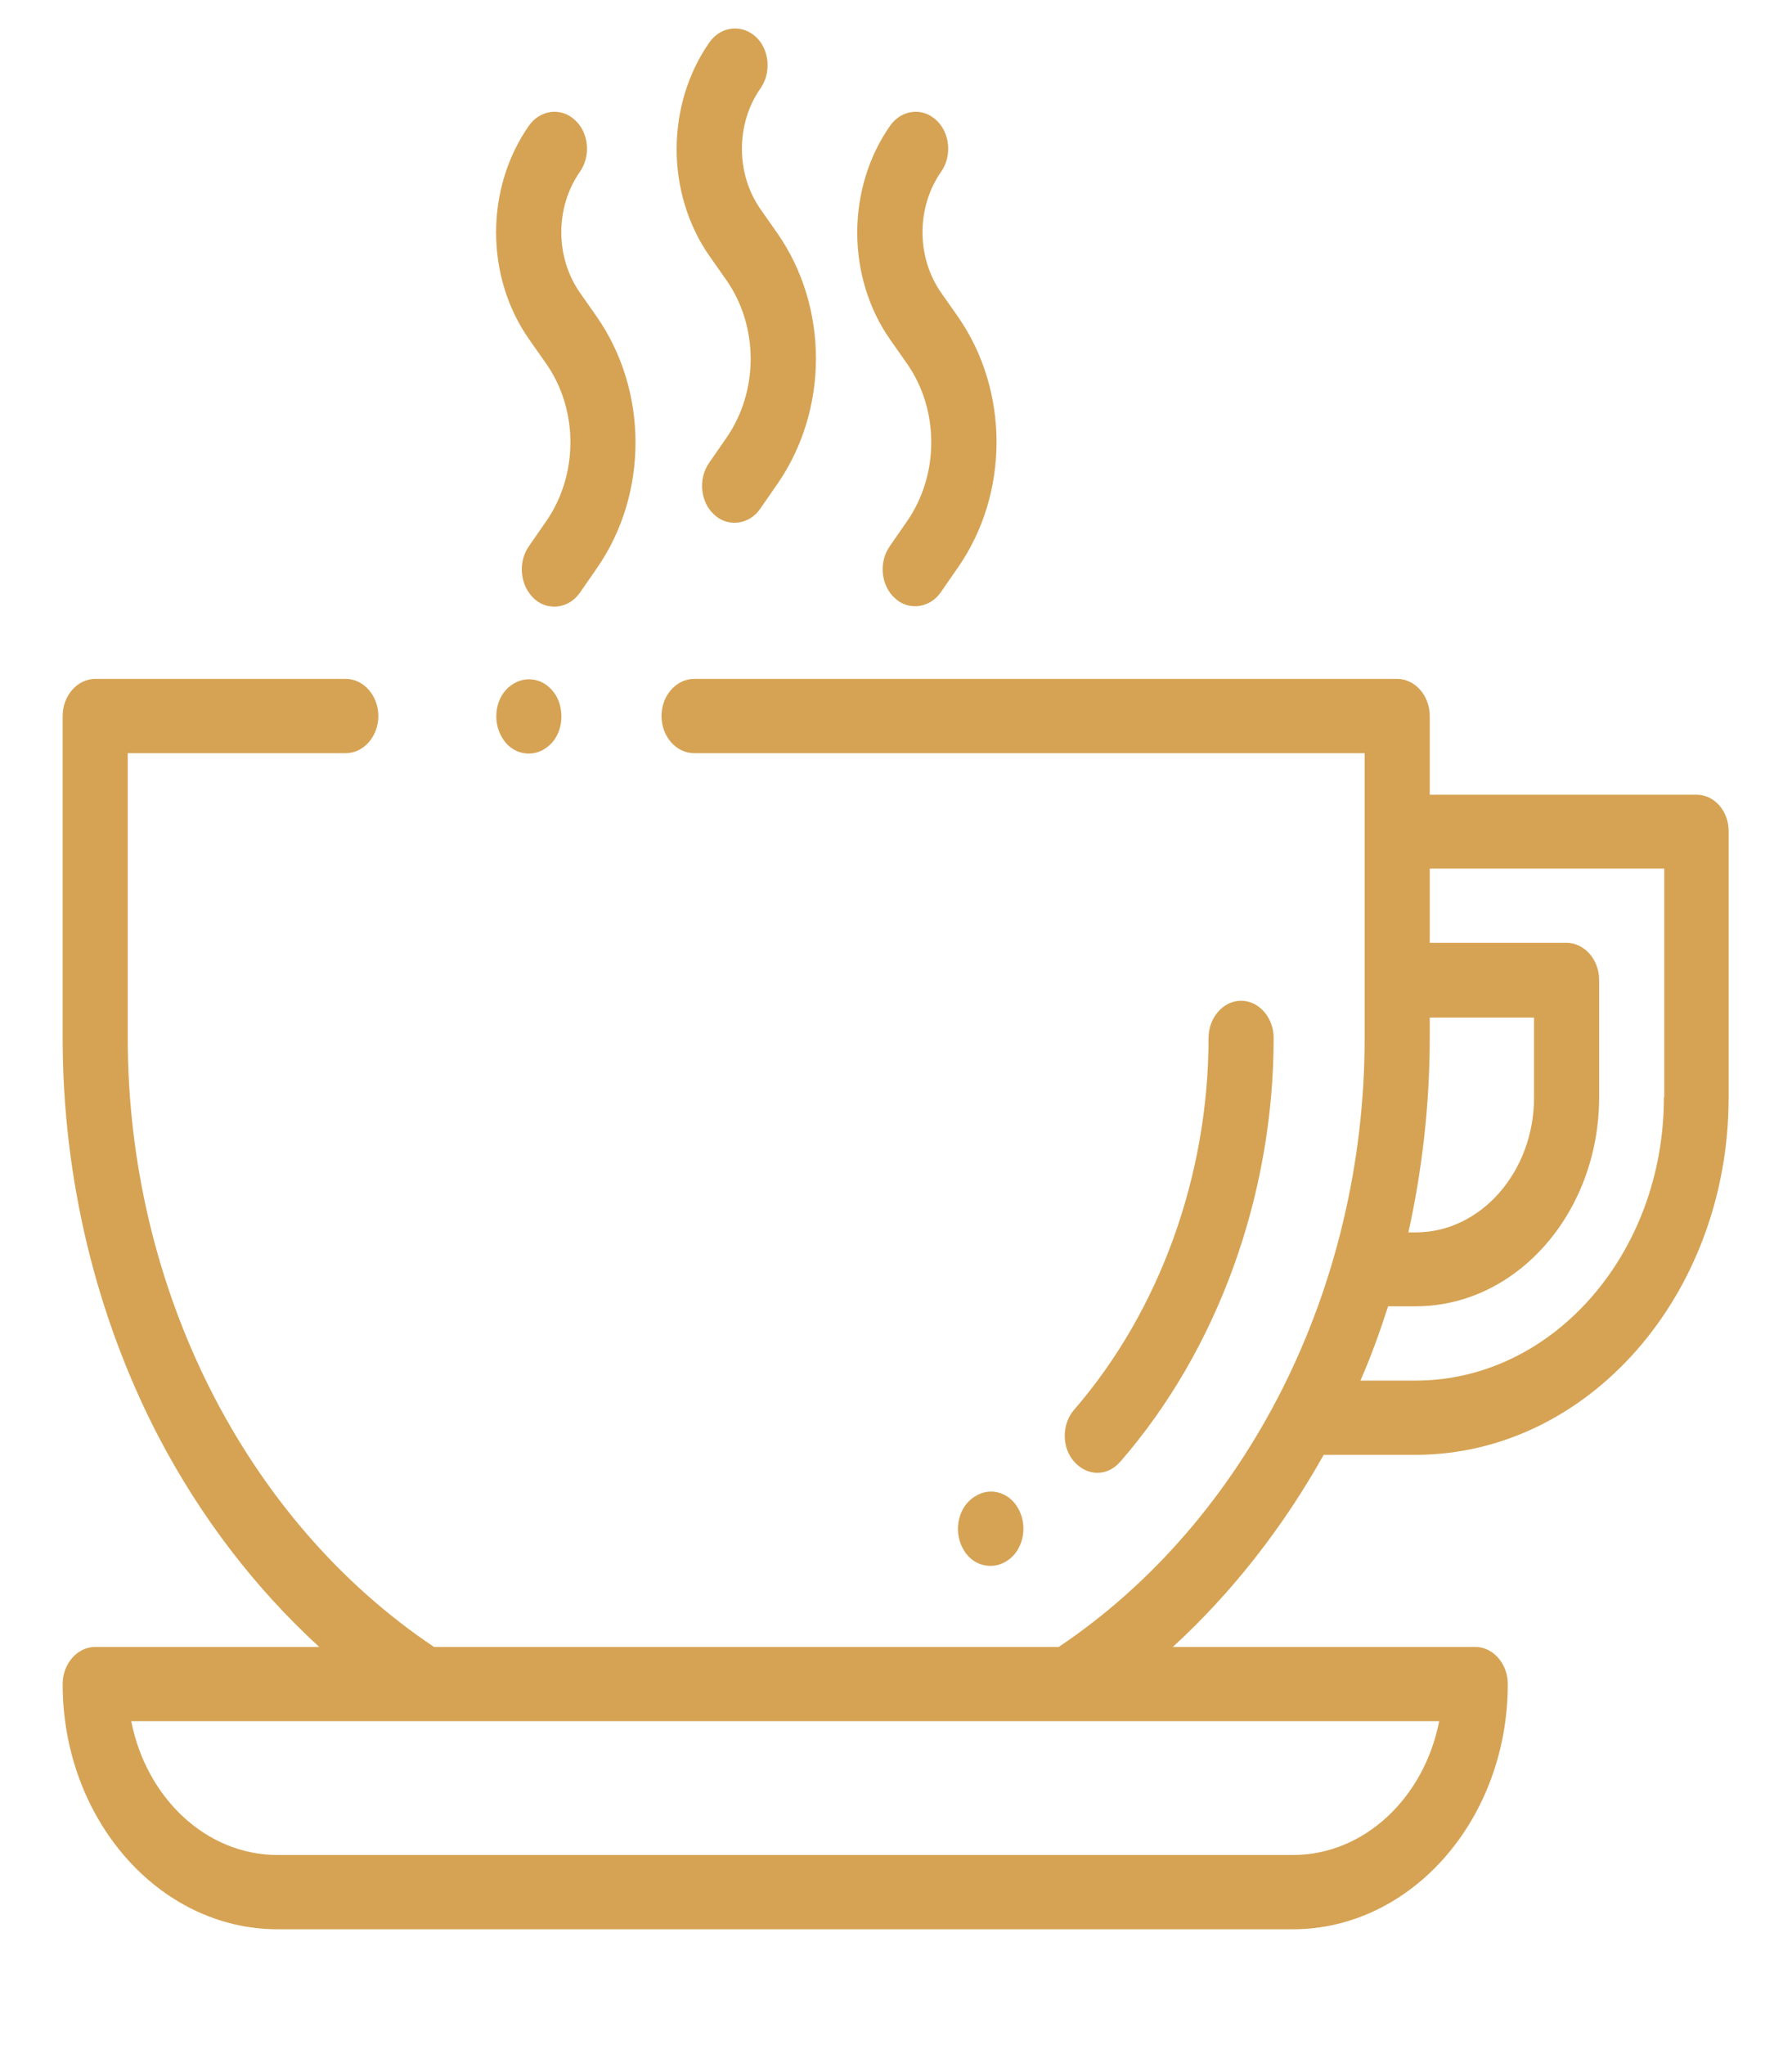 <svg width="128" height="146" viewBox="0 0 128 146" fill="none" xmlns="http://www.w3.org/2000/svg">
<path d="M121.175 56.746H102.125V51.129C102.125 49.674 101.075 48.477 99.8 48.477H49.575C48.3 48.477 47.25 49.674 47.25 51.129C47.25 52.583 48.3 53.78 49.575 53.78H97.475V74.112C97.475 91.963 89.1 108.559 75.625 117.598H31C17.5 108.559 9.125 91.963 9.125 74.112V53.78H24.7C25.975 53.78 27.025 52.583 27.025 51.129C27.025 49.674 25.975 48.477 24.7 48.477H6.8C5.525 48.477 4.475 49.674 4.475 51.129V74.112C4.475 84.121 6.85 93.959 11.3 102.542C14.325 108.331 18.225 113.407 22.8 117.598H6.8C5.525 117.598 4.475 118.796 4.475 120.25C4.475 129.889 11.35 137.759 19.825 137.759H92.35C100.8 137.759 107.7 129.917 107.7 120.25C107.7 118.796 106.65 117.598 105.375 117.598H83.775C87.975 113.749 91.625 109.101 94.55 103.882H101.1C113.45 103.882 123.475 92.419 123.475 78.361V59.398C123.5 57.944 122.475 56.746 121.175 56.746ZM102.8 122.902C101.725 128.377 97.45 132.455 92.35 132.455H19.825C14.725 132.455 10.45 128.377 9.375 122.902H102.8ZM102.125 74.112V72.658H109.575V78.361C109.575 83.665 105.775 87.999 101.125 87.999H100.6C101.6 83.465 102.125 78.789 102.125 74.112ZM118.85 78.361C118.85 89.51 110.9 98.579 101.125 98.579H97.175C97.925 96.868 98.575 95.071 99.15 93.275H101.125C108.35 93.275 114.225 86.573 114.225 78.332V69.977C114.225 68.523 113.175 67.325 111.9 67.325H102.125V62.021H118.875V78.361H118.85ZM55.525 16.653L54.325 14.942C52.55 12.404 52.55 8.84 54.325 6.302C55.125 5.161 54.95 3.479 53.95 2.595C52.95 1.711 51.475 1.882 50.675 3.023C49.158 5.188 48.331 7.878 48.331 10.651C48.331 13.423 49.158 16.113 50.675 18.279L51.875 19.989C54.2 23.297 54.2 27.945 51.875 31.282L50.65 33.05C49.85 34.19 50.025 35.873 51.025 36.757C51.45 37.156 51.95 37.327 52.475 37.327C53.15 37.327 53.85 36.985 54.3 36.329L55.525 34.561C59.2 29.257 59.2 21.928 55.525 16.653ZM68.425 22.613L67.225 20.902C65.45 18.364 65.45 14.8 67.225 12.262C68.025 11.121 67.85 9.439 66.85 8.555C65.85 7.642 64.375 7.842 63.575 8.982C62.058 11.148 61.231 13.838 61.231 16.61C61.231 19.383 62.058 22.073 63.575 24.238L64.775 25.949C67.1 29.257 67.1 33.905 64.775 37.241L63.55 39.009C62.75 40.15 62.925 41.832 63.925 42.716C64.35 43.116 64.85 43.287 65.375 43.287C66.05 43.287 66.75 42.944 67.2 42.289L68.425 40.521C72.1 35.245 72.1 27.888 68.425 22.613ZM42.625 22.613L41.425 20.902C39.65 18.364 39.65 14.8 41.425 12.262C42.225 11.121 42.05 9.439 41.05 8.555C40.05 7.642 38.575 7.842 37.775 8.982C34.65 13.459 34.65 19.761 37.8 24.238L39 25.949C41.325 29.257 41.325 33.905 39 37.241L37.775 39.009C36.975 40.15 37.15 41.832 38.15 42.745C38.575 43.144 39.075 43.315 39.6 43.315C40.275 43.315 40.975 42.973 41.425 42.317L42.65 40.549C46.325 35.245 46.3 27.888 42.625 22.613Z" fill="#D6A354"/>
<path d="M39.425 49.275C38.975 48.762 38.4 48.505 37.775 48.505C37.15 48.505 36.575 48.79 36.125 49.275C35.675 49.788 35.45 50.444 35.45 51.157C35.45 51.87 35.7 52.526 36.125 53.039C36.575 53.552 37.15 53.809 37.775 53.809C38.4 53.809 38.975 53.524 39.425 53.039C39.875 52.526 40.1 51.87 40.1 51.157C40.1 50.416 39.85 49.731 39.425 49.275ZM88.65 71.46C87.375 71.46 86.325 72.658 86.325 74.112C86.325 83.95 82.825 93.617 76.725 100.66C75.825 101.687 75.825 103.398 76.75 104.396C77.225 104.909 77.8 105.166 78.375 105.166C78.975 105.166 79.55 104.909 80.025 104.367C86.975 96.383 90.975 85.347 90.975 74.112C90.975 72.658 89.925 71.46 88.65 71.46ZM72.8 107.846C72.175 106.563 70.75 106.135 69.65 106.848L69.6 106.877C68.475 107.589 68.1 109.215 68.725 110.47C69.15 111.354 69.925 111.81 70.75 111.81C71.15 111.81 71.55 111.696 71.9 111.468L71.95 111.439C73.05 110.726 73.425 109.101 72.8 107.846Z" fill="#D6A354"/>
</svg>
